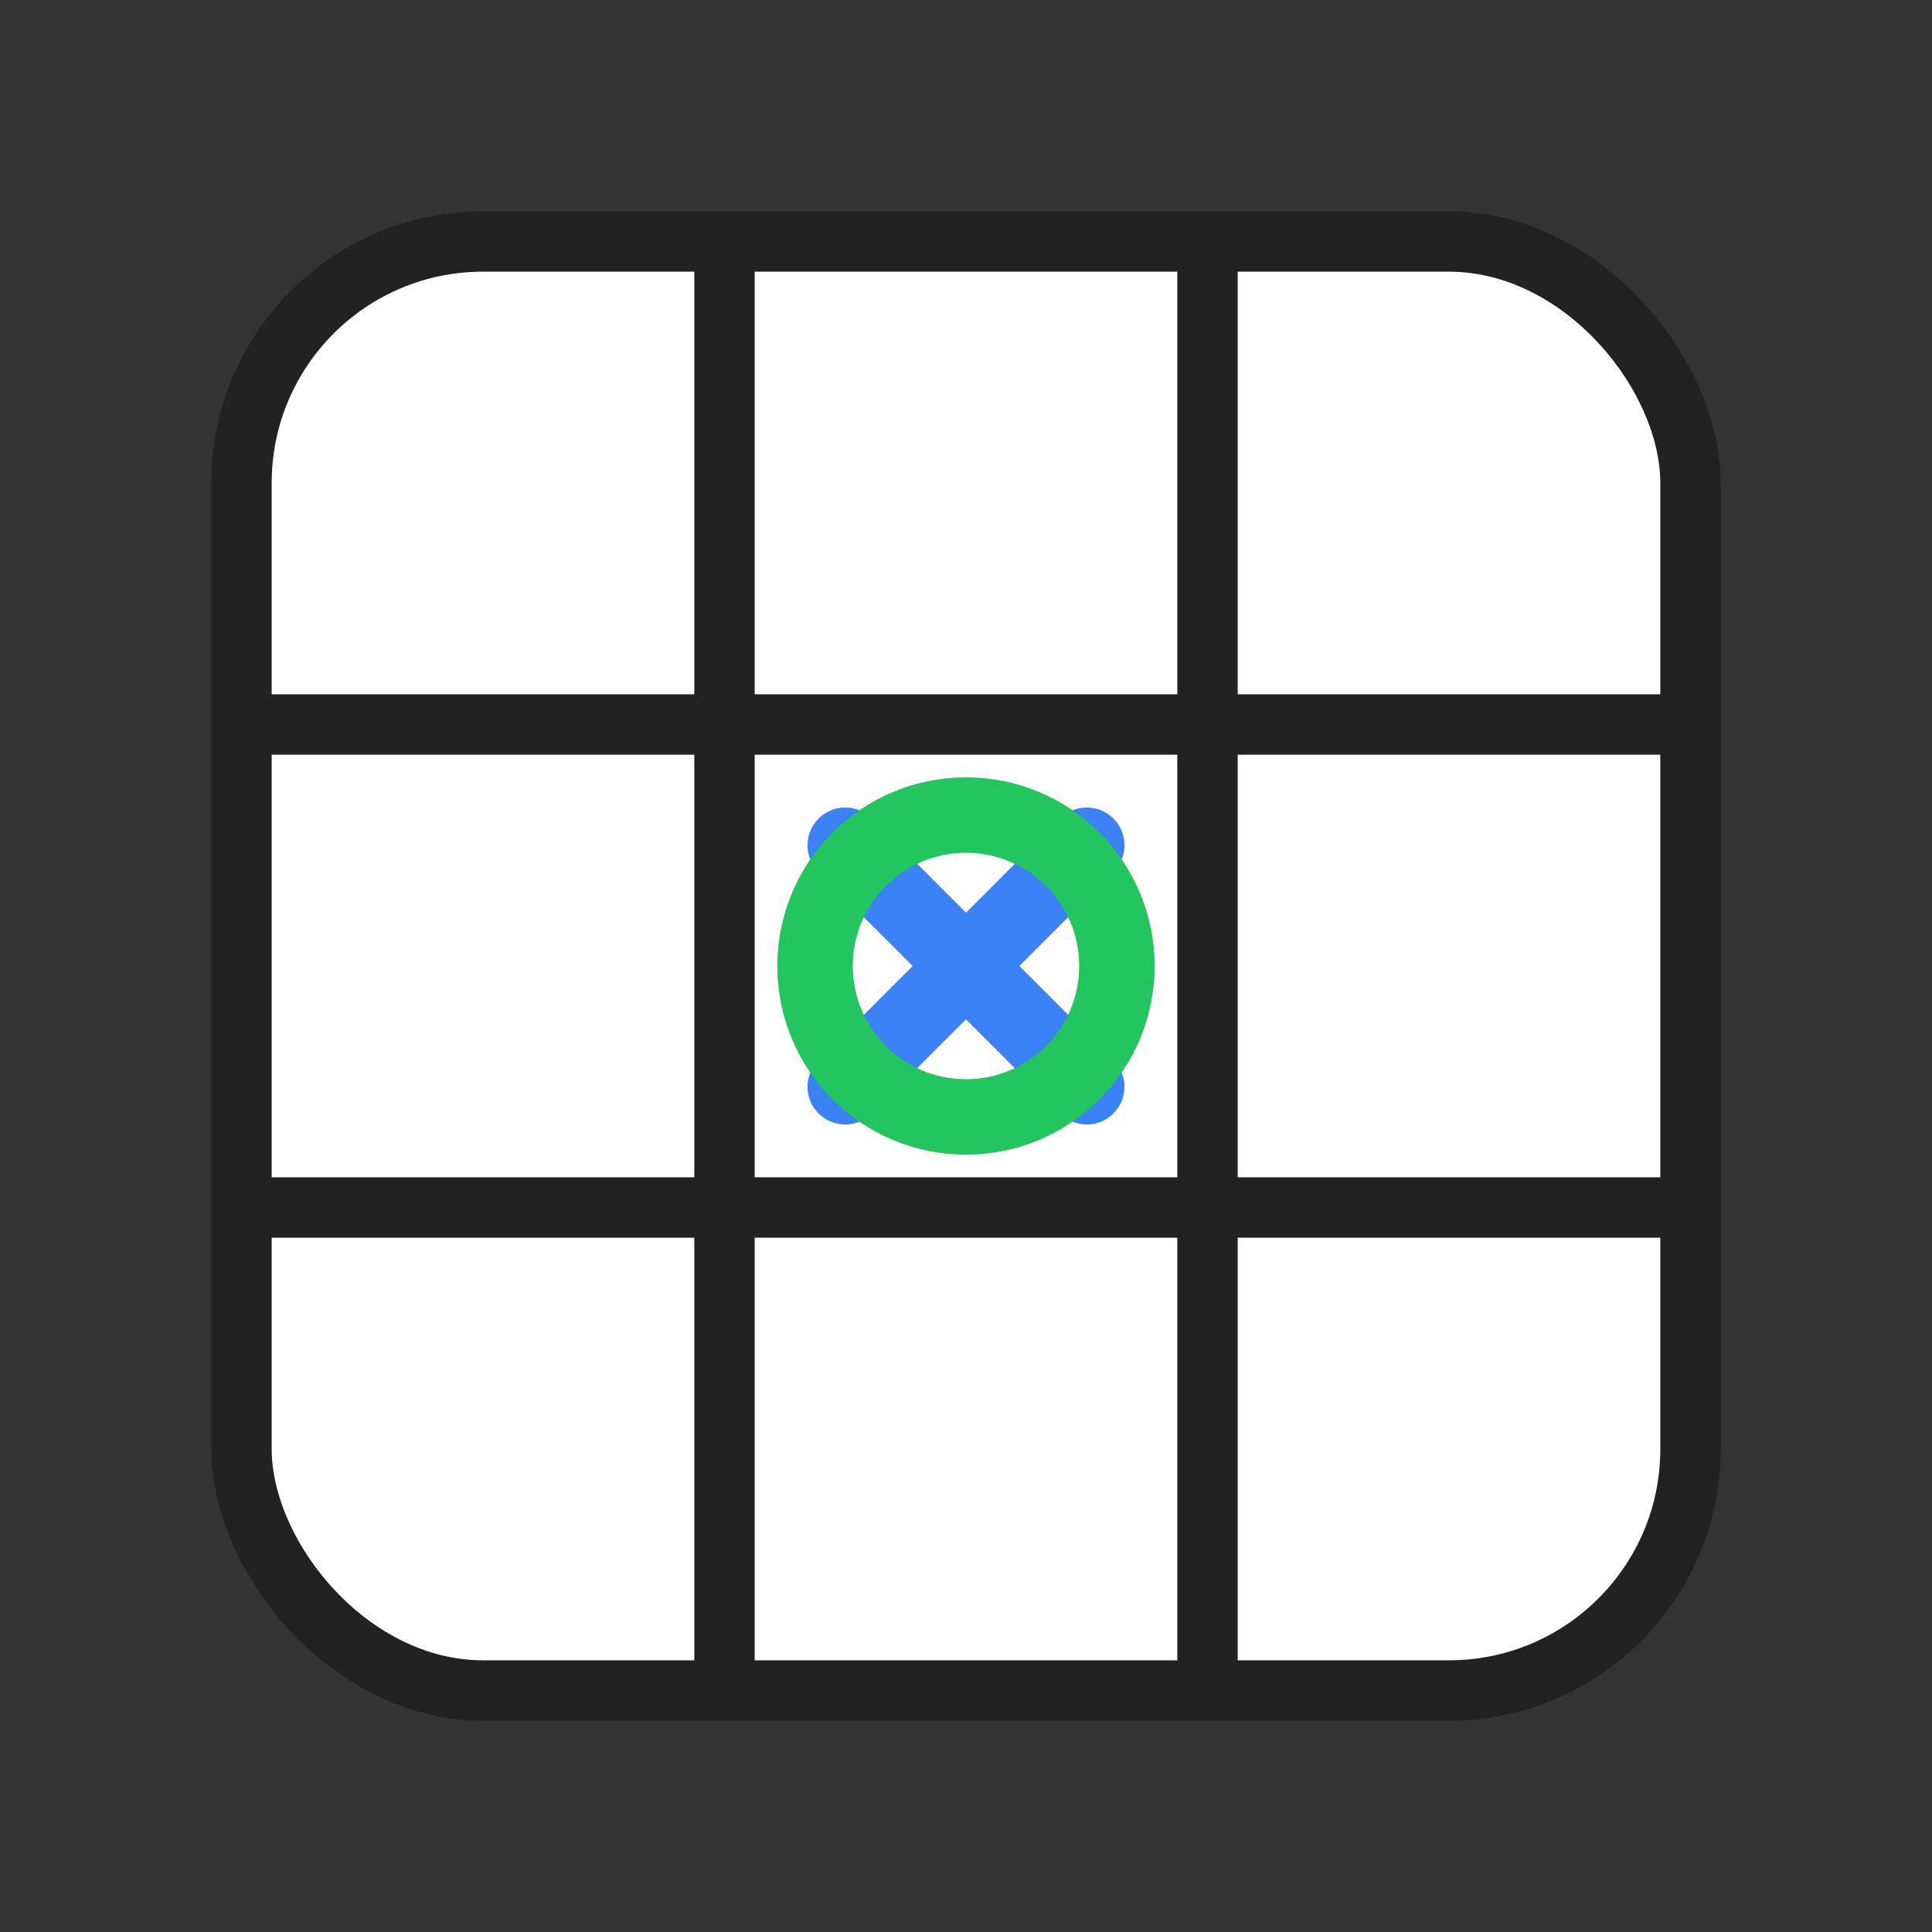 <svg xmlns="http://www.w3.org/2000/svg" viewBox="0 0 64 64" fill="none">
  <rect x="0" y="0" width="64" height="64" fill="#333333" stroke="none"/>
  <rect x="8" y="8" width="48" height="48" rx="8" fill="#fff" stroke="#222" stroke-width="2"/>
  <line x1="24" y1="8" x2="24" y2="56" stroke="#222" stroke-width="2"/>
  <line x1="40" y1="8" x2="40" y2="56" stroke="#222" stroke-width="2"/>
  <line x1="8" y1="24" x2="56" y2="24" stroke="#222" stroke-width="2"/>
  <line x1="8" y1="40" x2="56" y2="40" stroke="#222" stroke-width="2"/>
  <!-- X in center -->
  <line x1="28" y1="28" x2="36" y2="36" stroke="#3b82f6" stroke-width="2.5" stroke-linecap="round"/>
  <line x1="36" y1="28" x2="28" y2="36" stroke="#3b82f6" stroke-width="2.5" stroke-linecap="round"/>
  <!-- O in center -->
  <circle cx="32" cy="32" r="5" stroke="#22c55e" stroke-width="2.5" fill="none"/>
</svg> 
